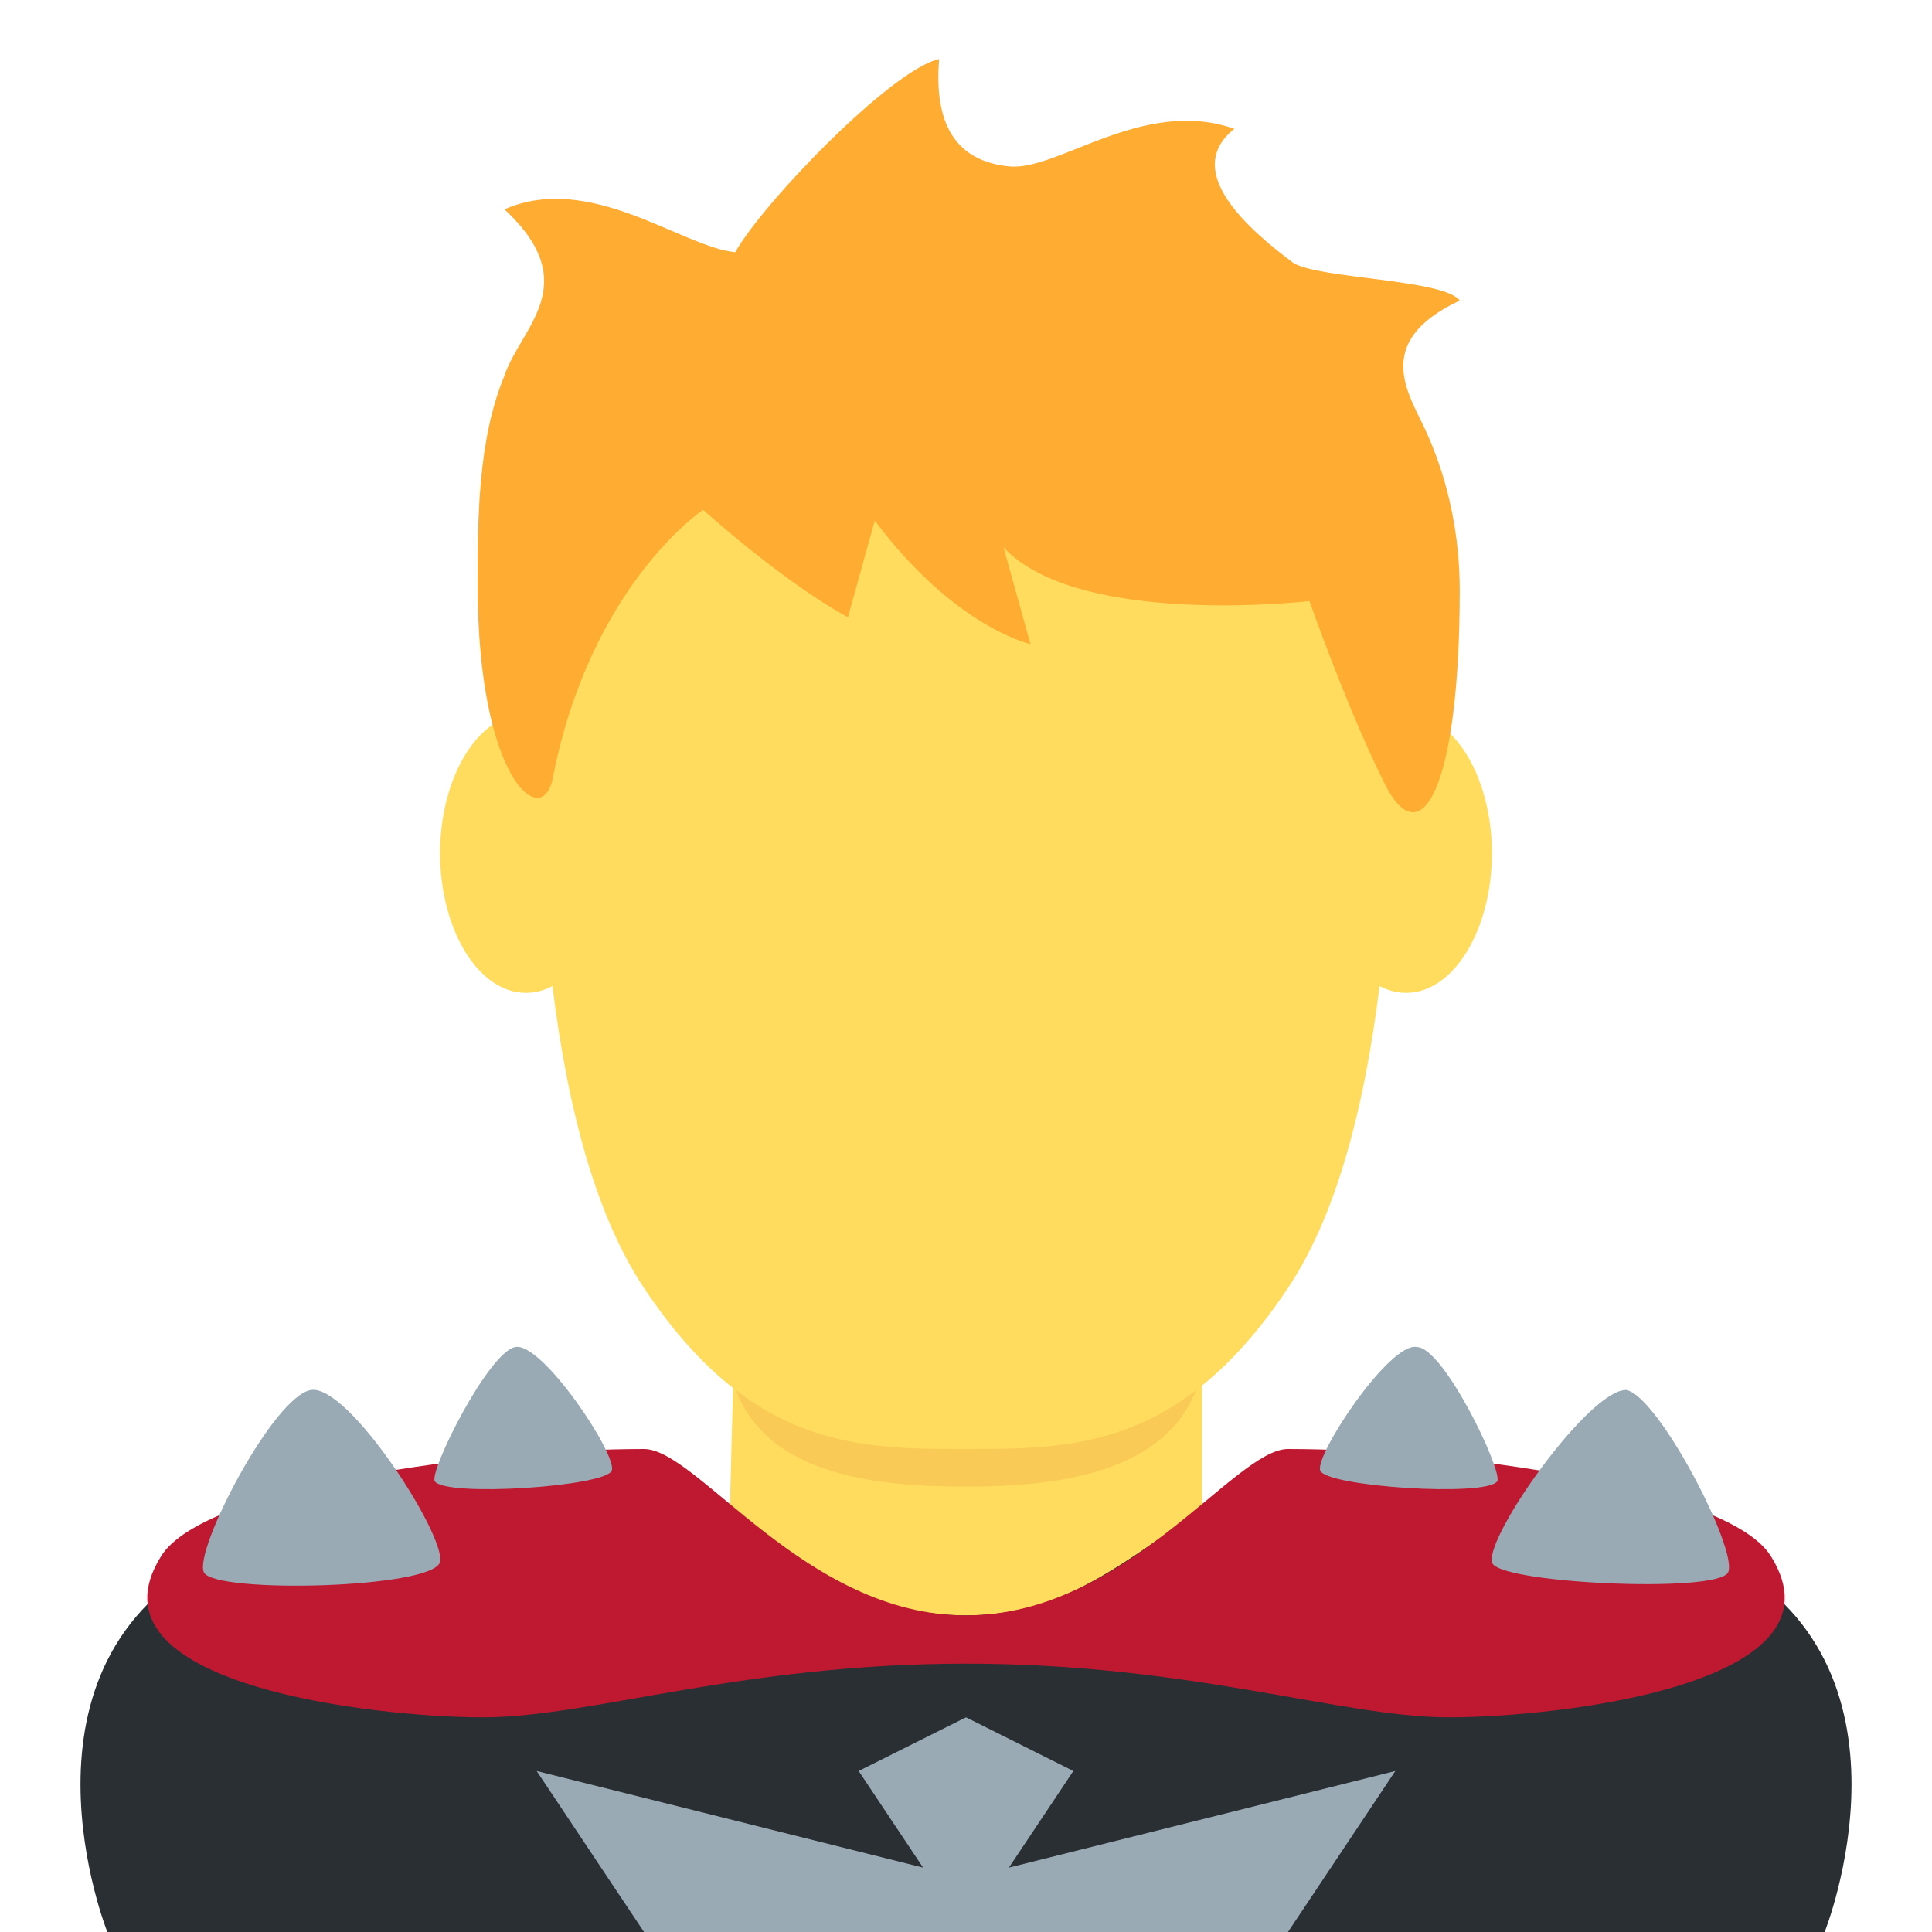<?xml version="1.0" encoding="utf-8"?>
<!-- Generator: Adobe Illustrator 24.1.0, SVG Export Plug-In . SVG Version: 6.00 Build 0)  -->
<svg version="1.1" id="Layer_1" xmlns="http://www.w3.org/2000/svg" xmlns:xlink="http://www.w3.org/1999/xlink" x="0px" y="0px"
	 viewBox="0 0 36 36" style="enable-background:new 0 0 36 36;" xml:space="preserve">
<style type="text/css">
	.st0{fill:#292F33;}
	.st1{fill:#99AAB5;}
	.st2{fill:#FFDC5D;}
	.st3{fill:#F9CA55;}
	.st4{fill:#FFAC33;}
	.st5{fill:#BE1931;}
</style>
<path class="st0" d="M32,29c-2.2-1.1-25.8-1.1-28,0c-4,2-2,7-2,7h32C34,36,36,31,32,29z"/>
<path class="st1" d="M12,36l-2-3l8,2l8-2l-2,3H12z"/>
<path class="st1" d="M18,32l2,1l-2,3l-2-3L18,32z"/>
<path class="st2" d="M13.6,28.1c1.7,1.3,2.8,2,4.4,2s2.6-0.7,4.4-2v-3.8h-8.7L13.6,28.1L13.6,28.1z"/>
<path class="st3" d="M13.6,25.5c0.4,2,2.7,2.2,4.4,2.2c1.6,0,4-0.2,4.4-2.2v-3h-8.7L13.6,25.5L13.6,25.5z"/>
<path class="st2" d="M11.4,15.9c0,1.4-0.7,2.6-1.6,2.6s-1.6-1.2-1.6-2.6s0.7-2.6,1.6-2.6C10.7,13.3,11.4,14.5,11.4,15.9 M27.8,15.9
	c0,1.4-0.7,2.6-1.6,2.6c-0.9,0-1.6-1.2-1.6-2.6s0.7-2.6,1.6-2.6C27.1,13.3,27.8,14.5,27.8,15.9"/>
<path class="st2" d="M18,7c-5,0-8,2-8,5s0,9,2,12s4,3,6,3s4,0,6-3s2-9,2-12S23,7,18,7z"/>
<path class="st4" d="M18.8,3.1c0.9,0.1,2.5-1.3,4.2-0.7c-1,0.8,0.3,1.9,1.1,2.5c0.5,0.3,2.8,0.3,3.1,0.7c-1.7,0.8-0.9,1.8-0.6,2.5
	C27,9,27.2,10,27.2,11c0,3.6-0.7,5-1.4,3.6c-0.7-1.4-1.4-3.4-1.4-3.4s-4.3,0.5-5.7-1l0.5,1.8c0,0-1.4-0.3-2.9-2.3l-0.5,1.8
	c0,0-1-0.5-2.7-2c0,0-2.1,1.4-2.8,5c-0.2,1-1.4,0-1.4-3.6c0-1.2,0-2.7,0.5-3.9c0.3-0.9,1.5-1.7,0-3.1c1.6-0.7,3.3,0.7,4.3,0.8
	c0.5-0.9,2.9-3.4,3.8-3.6C17.4,2.3,17.8,3,18.8,3.1z"/>
<path class="st5" d="M33,29c-0.8-1.3-6-2-9-2c-1,0-3,3.1-6,3.1S13,27,12,27c-3,0-8.2,0.7-9,2c-1.5,2.4,4,3,6,3s4.8-1,9-1s7,1,9,1
	S34.5,31.4,33,29z"/>
<path class="st1" d="M5.8,25.9c0.7-0.1,2.5,2.7,2.4,3.2c-0.1,0.5-4.2,0.6-4.4,0.2S5.1,26,5.8,25.9z M8.1,27.6
	c0.2,0.3,3.2,0.1,3.3-0.2c0.1-0.3-1.3-2.4-1.8-2.3C9.1,25.2,8,27.4,8.1,27.6z M32.2,29.3c-0.2,0.4-4.4,0.2-4.4-0.2
	c-0.1-0.5,1.8-3.2,2.5-3.2C30.9,26,32.4,28.9,32.2,29.3z M26.4,25.1c-0.5-0.1-1.9,2-1.8,2.3c0.1,0.3,3.1,0.5,3.3,0.2
	C28,27.4,26.9,25.1,26.4,25.1z"/>
</svg>
